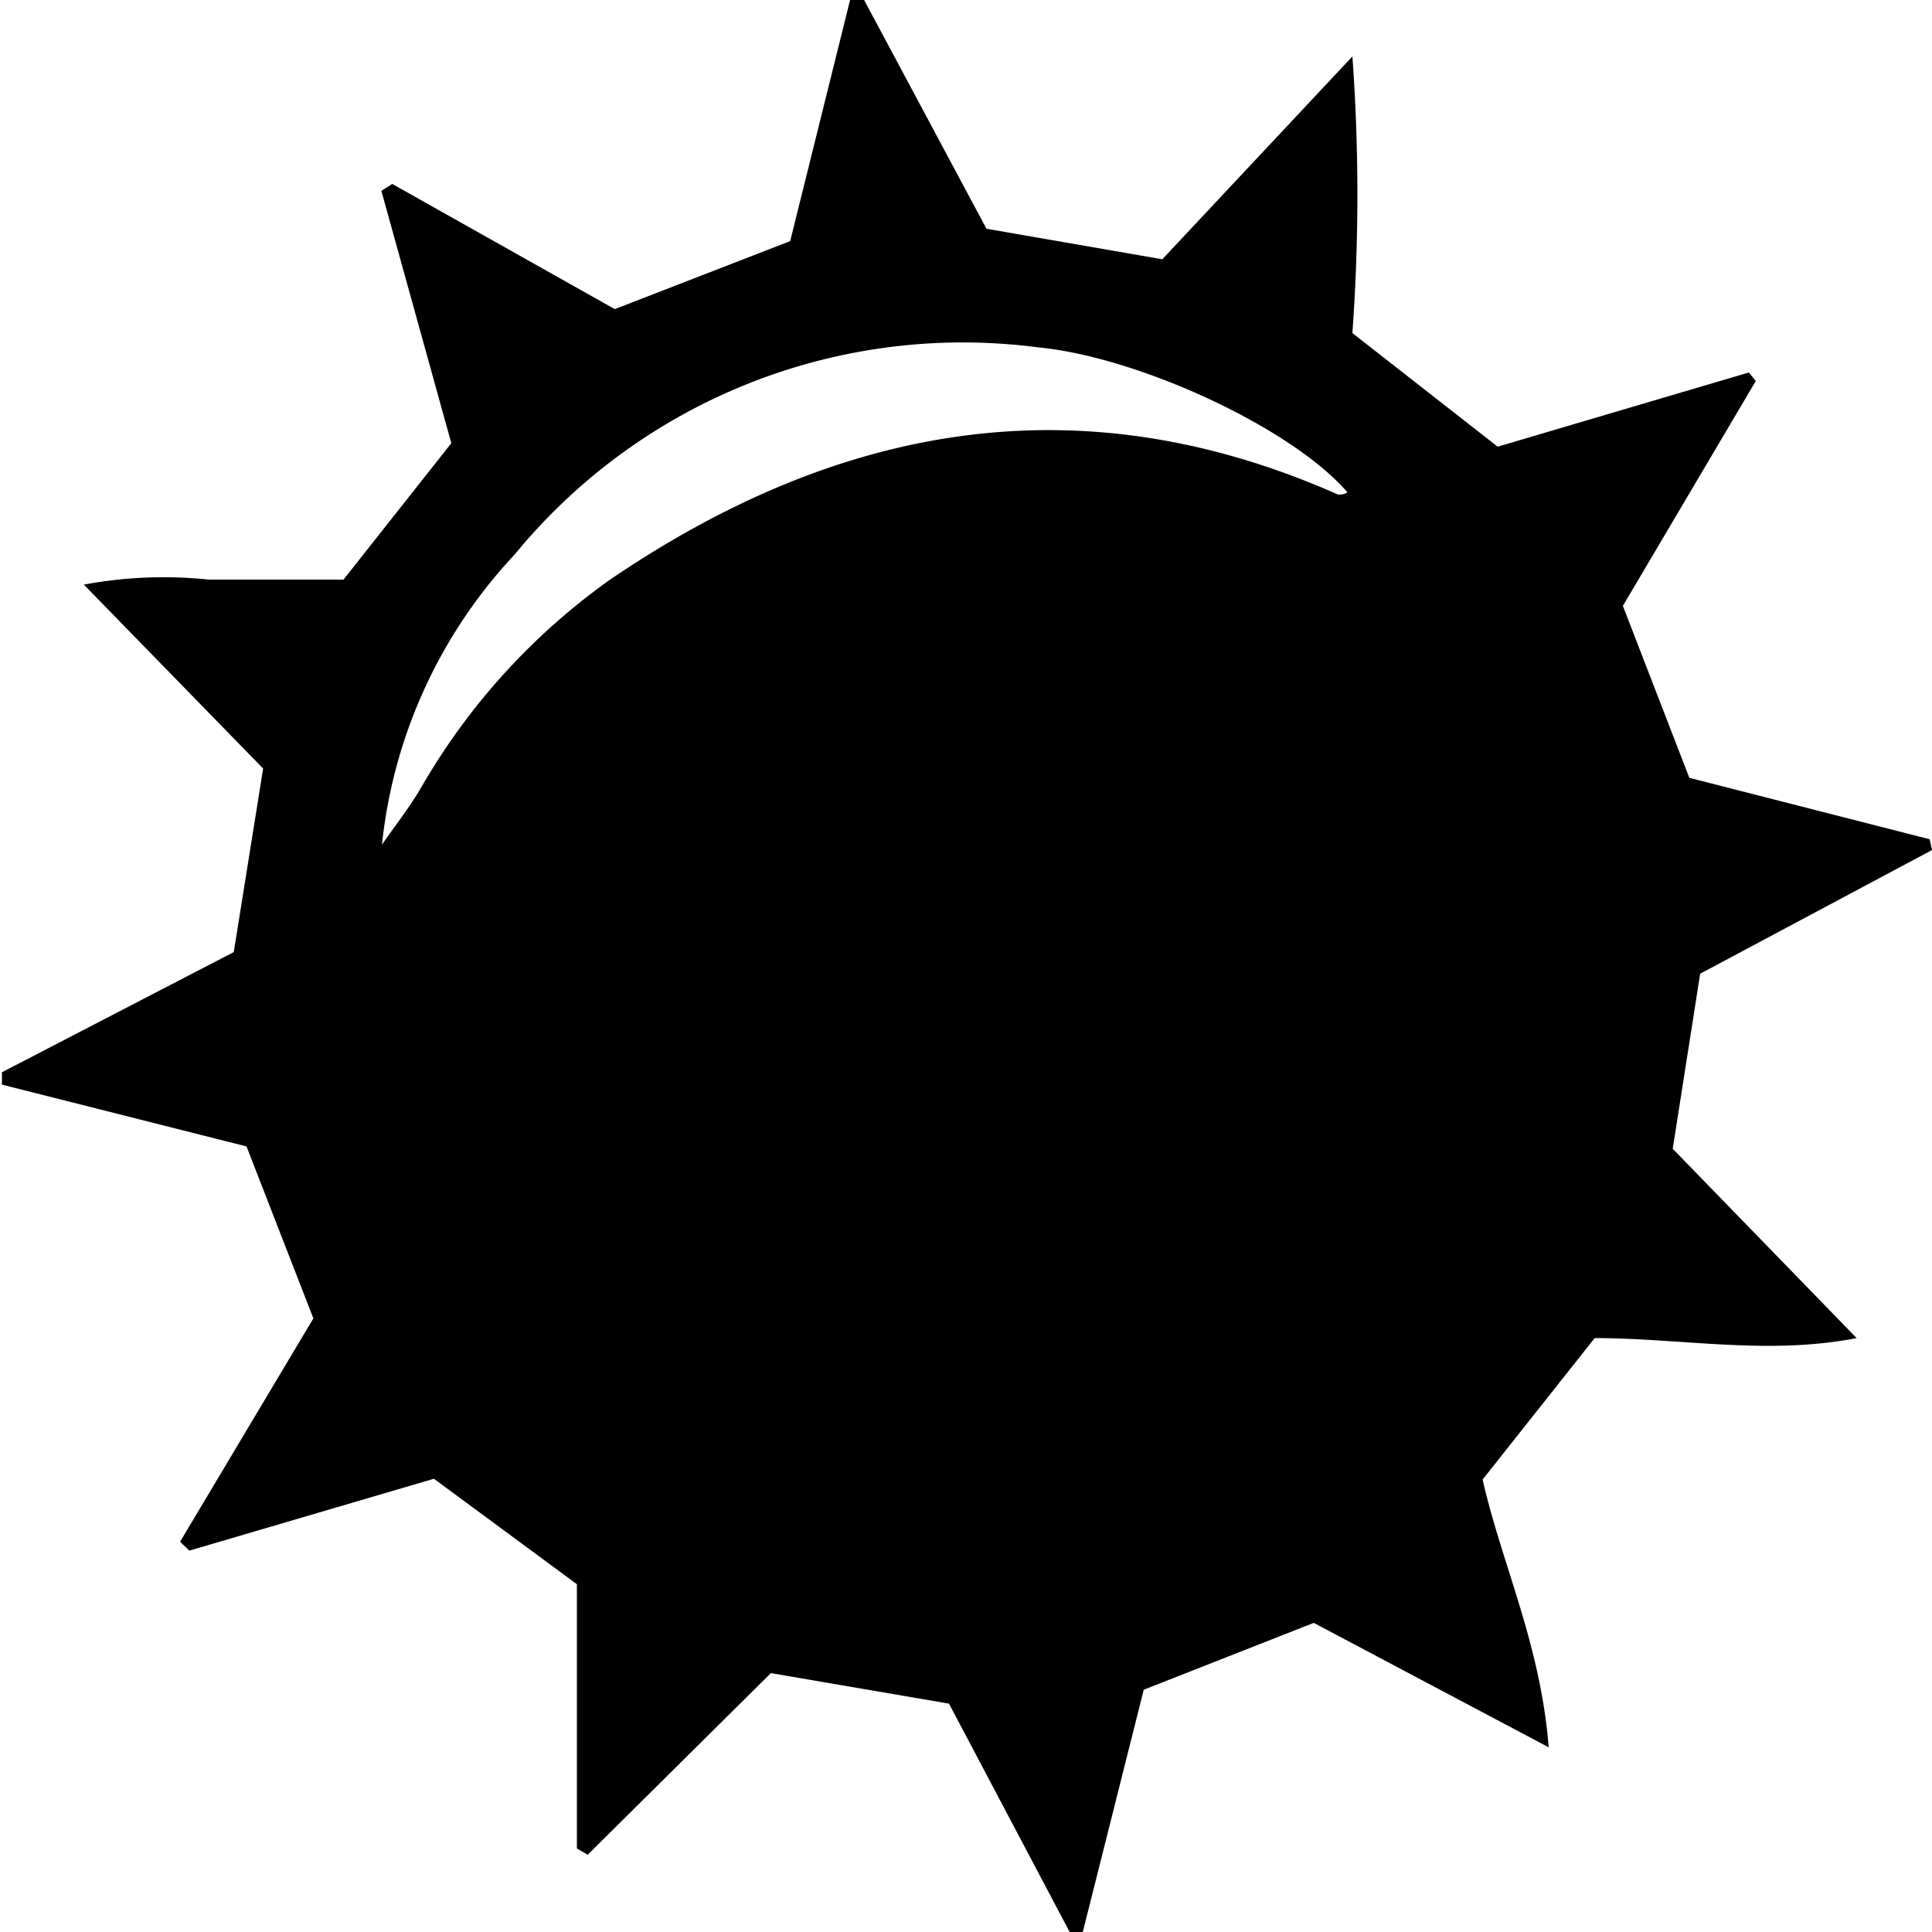 <svg id="levelIcon" data-name="levelIcon" xmlns="http://www.w3.org/2000/svg" viewBox="0 0 50 50"><defs></defs><path class="level" d="M14.93,47.84V41l-3.7-2.73L4.9,40.13l-.24-.23,3.45-5.78L6.38,29.67.05,28.07l0-.32,6-3.11.76-4.75L2.17,15.13A11.17,11.17,0,0,1,5.4,15c1.09,0,2.19,0,3.49,0l2.79-3.53L9.87,4.94l.28-.18L15.91,8l4.54-1.76L22,0l.32-.08,3.21,6,4.55.79L35,1.46A49.75,49.75,0,0,1,35,8.62l3.76,2.94,6.5-1.92.18.22L42,15.68l1.72,4.45,6.22,1.59L50,22l-6,3.2-.71,4.53,4.76,4.9c-2.32.45-4.52,0-6.78,0l-2.9,3.66c.49,2.17,1.5,4.26,1.71,6.93L34,42,29.6,43.73,28,50.09l-.27,0-3.17-6-4.61-.79L15.21,48ZM9.85,21.91c.35-.51.74-1,1.05-1.53A17,17,0,0,1,15.79,15c5.88-4,12.12-5.18,18.84-2.2.06,0,.16,0,.24-.06-1.44-1.67-5.4-3.5-8-3.75a15,15,0,0,0-13.55,5.36,12.94,12.94,0,0,0-3.44,7.56l0,0C9.82,22.07,9.84,22,9.85,21.91Z"/></svg>